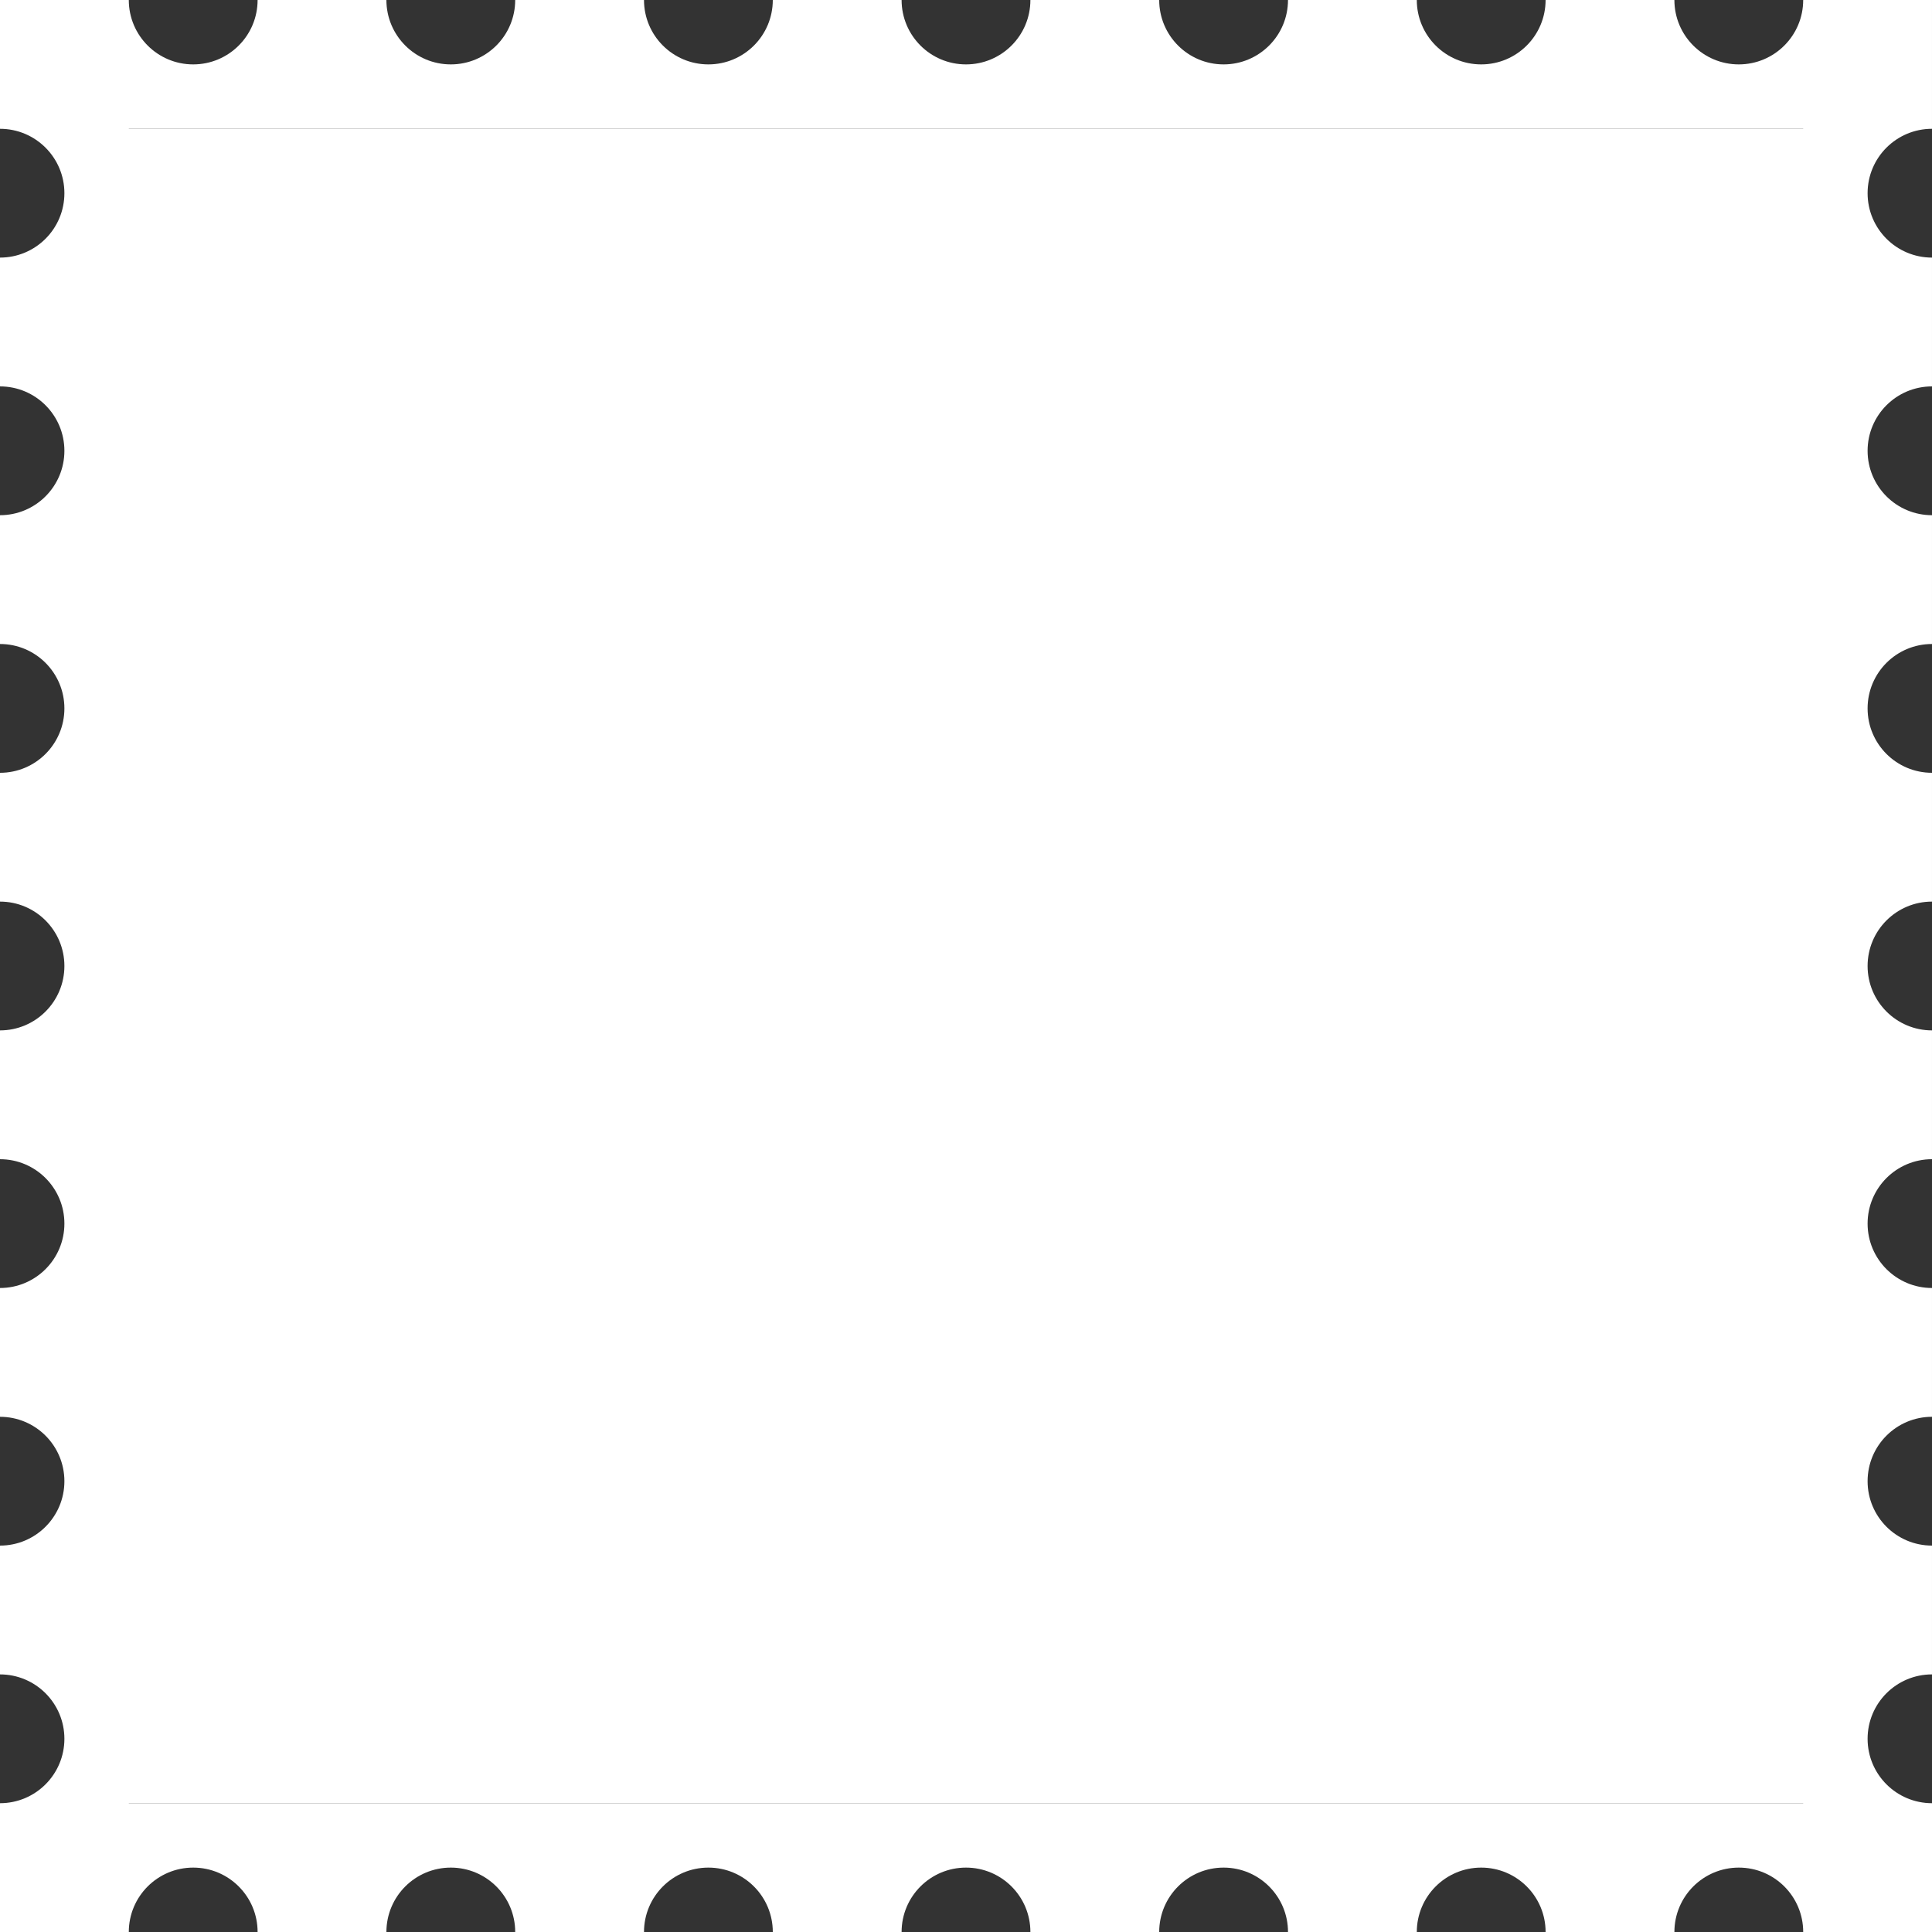 <?xml version="1.0" encoding="utf-8"?>
<!DOCTYPE svg PUBLIC "-//W3C//DTD SVG 1.1//EN" "http://www.w3.org/Graphics/SVG/1.1/DTD/svg11.dtd">

<svg 
    xmlns:ev="http://www.w3.org/2001/xml-events" 
    xmlns="http://www.w3.org/2000/svg" 
    xmlns:xlink="http://www.w3.org/1999/xlink" 
    version="1.1" id="2441697909" x="0px" y="0px" 
    width="100%" height="100%" 
    viewBox="0 0 150 150" 
    enable-background="new 0 0 150 150" 
    xml:space="preserve" preserveAspectRatio="none" 
    class="element svg-element"
>
<rect x="0" y="0" width="150" height="150" fill="#333333" stroke="none"/>
<path fill="#09A1EF" d="M9,10h132v130H9V10z" style="fill: rgb(255, 255, 255);"></path>
<path fill="#08A1EF" d="M150,140v10h-10c0-2.761-2.239-5-5-5s-5,2.239-5,5h-10c0-2.761-2.239-5-5-5s-5,2.239-5,5h-10  c0-2.761-2.239-5-5-5s-5,2.239-5,5H80c0-2.761-2.239-5-5-5s-5,2.239-5,5H60c0-2.761-2.239-5-5-5s-5,2.239-5,5H40  c0-2.761-2.239-5-5-5s-5,2.239-5,5H20c0-2.761-2.239-5-5-5s-5,2.239-5,5H0v-10c2.761,0,5-2.239,5-5s-2.239-5-5-5v-10  c2.761,0,5-2.239,5-5s-2.239-5-5-5v-10c2.761,0,5-2.239,5-5s-2.239-5-5-5V80c2.761,0,5-2.239,5-5s-2.239-5-5-5V60  c2.761,0,5-2.239,5-5s-2.239-5-5-5V40c2.761,0,5-2.239,5-5s-2.239-5-5-5V20c2.761,0,5-2.239,5-5s-2.239-5-5-5V0h10  c0,2.761,2.239,5,5,5s5-2.239,5-5h10c0,2.761,2.239,5,5,5s5-2.239,5-5h10c0,2.761,2.239,5,5,5s5-2.239,5-5h10c0,2.761,2.239,5,5,5  s5-2.239,5-5h10c0,2.761,2.239,5,5,5s5-2.239,5-5h10c0,2.761,2.239,5,5,5s5-2.239,5-5h10c0,2.761,2.239,5,5,5s5-2.239,5-5h10v10  c-2.761,0-5,2.239-5,5s2.239,5,5,5v10c-2.761,0-5,2.239-5,5s2.239,5,5,5v10c-2.761,0-5,2.239-5,5s2.239,5,5,5v10  c-2.761,0-5,2.239-5,5s2.239,5,5,5v10c-2.761,0-5,2.239-5,5s2.239,5,5,5v10c-2.761,0-5,2.239-5,5s2.239,5,5,5v10  c-2.761,0-5,2.239-5,5S147.239,140,150,140z M140,10H10v130h130V10z" style="fill: rgb(255, 255, 255);"></path>
</svg>